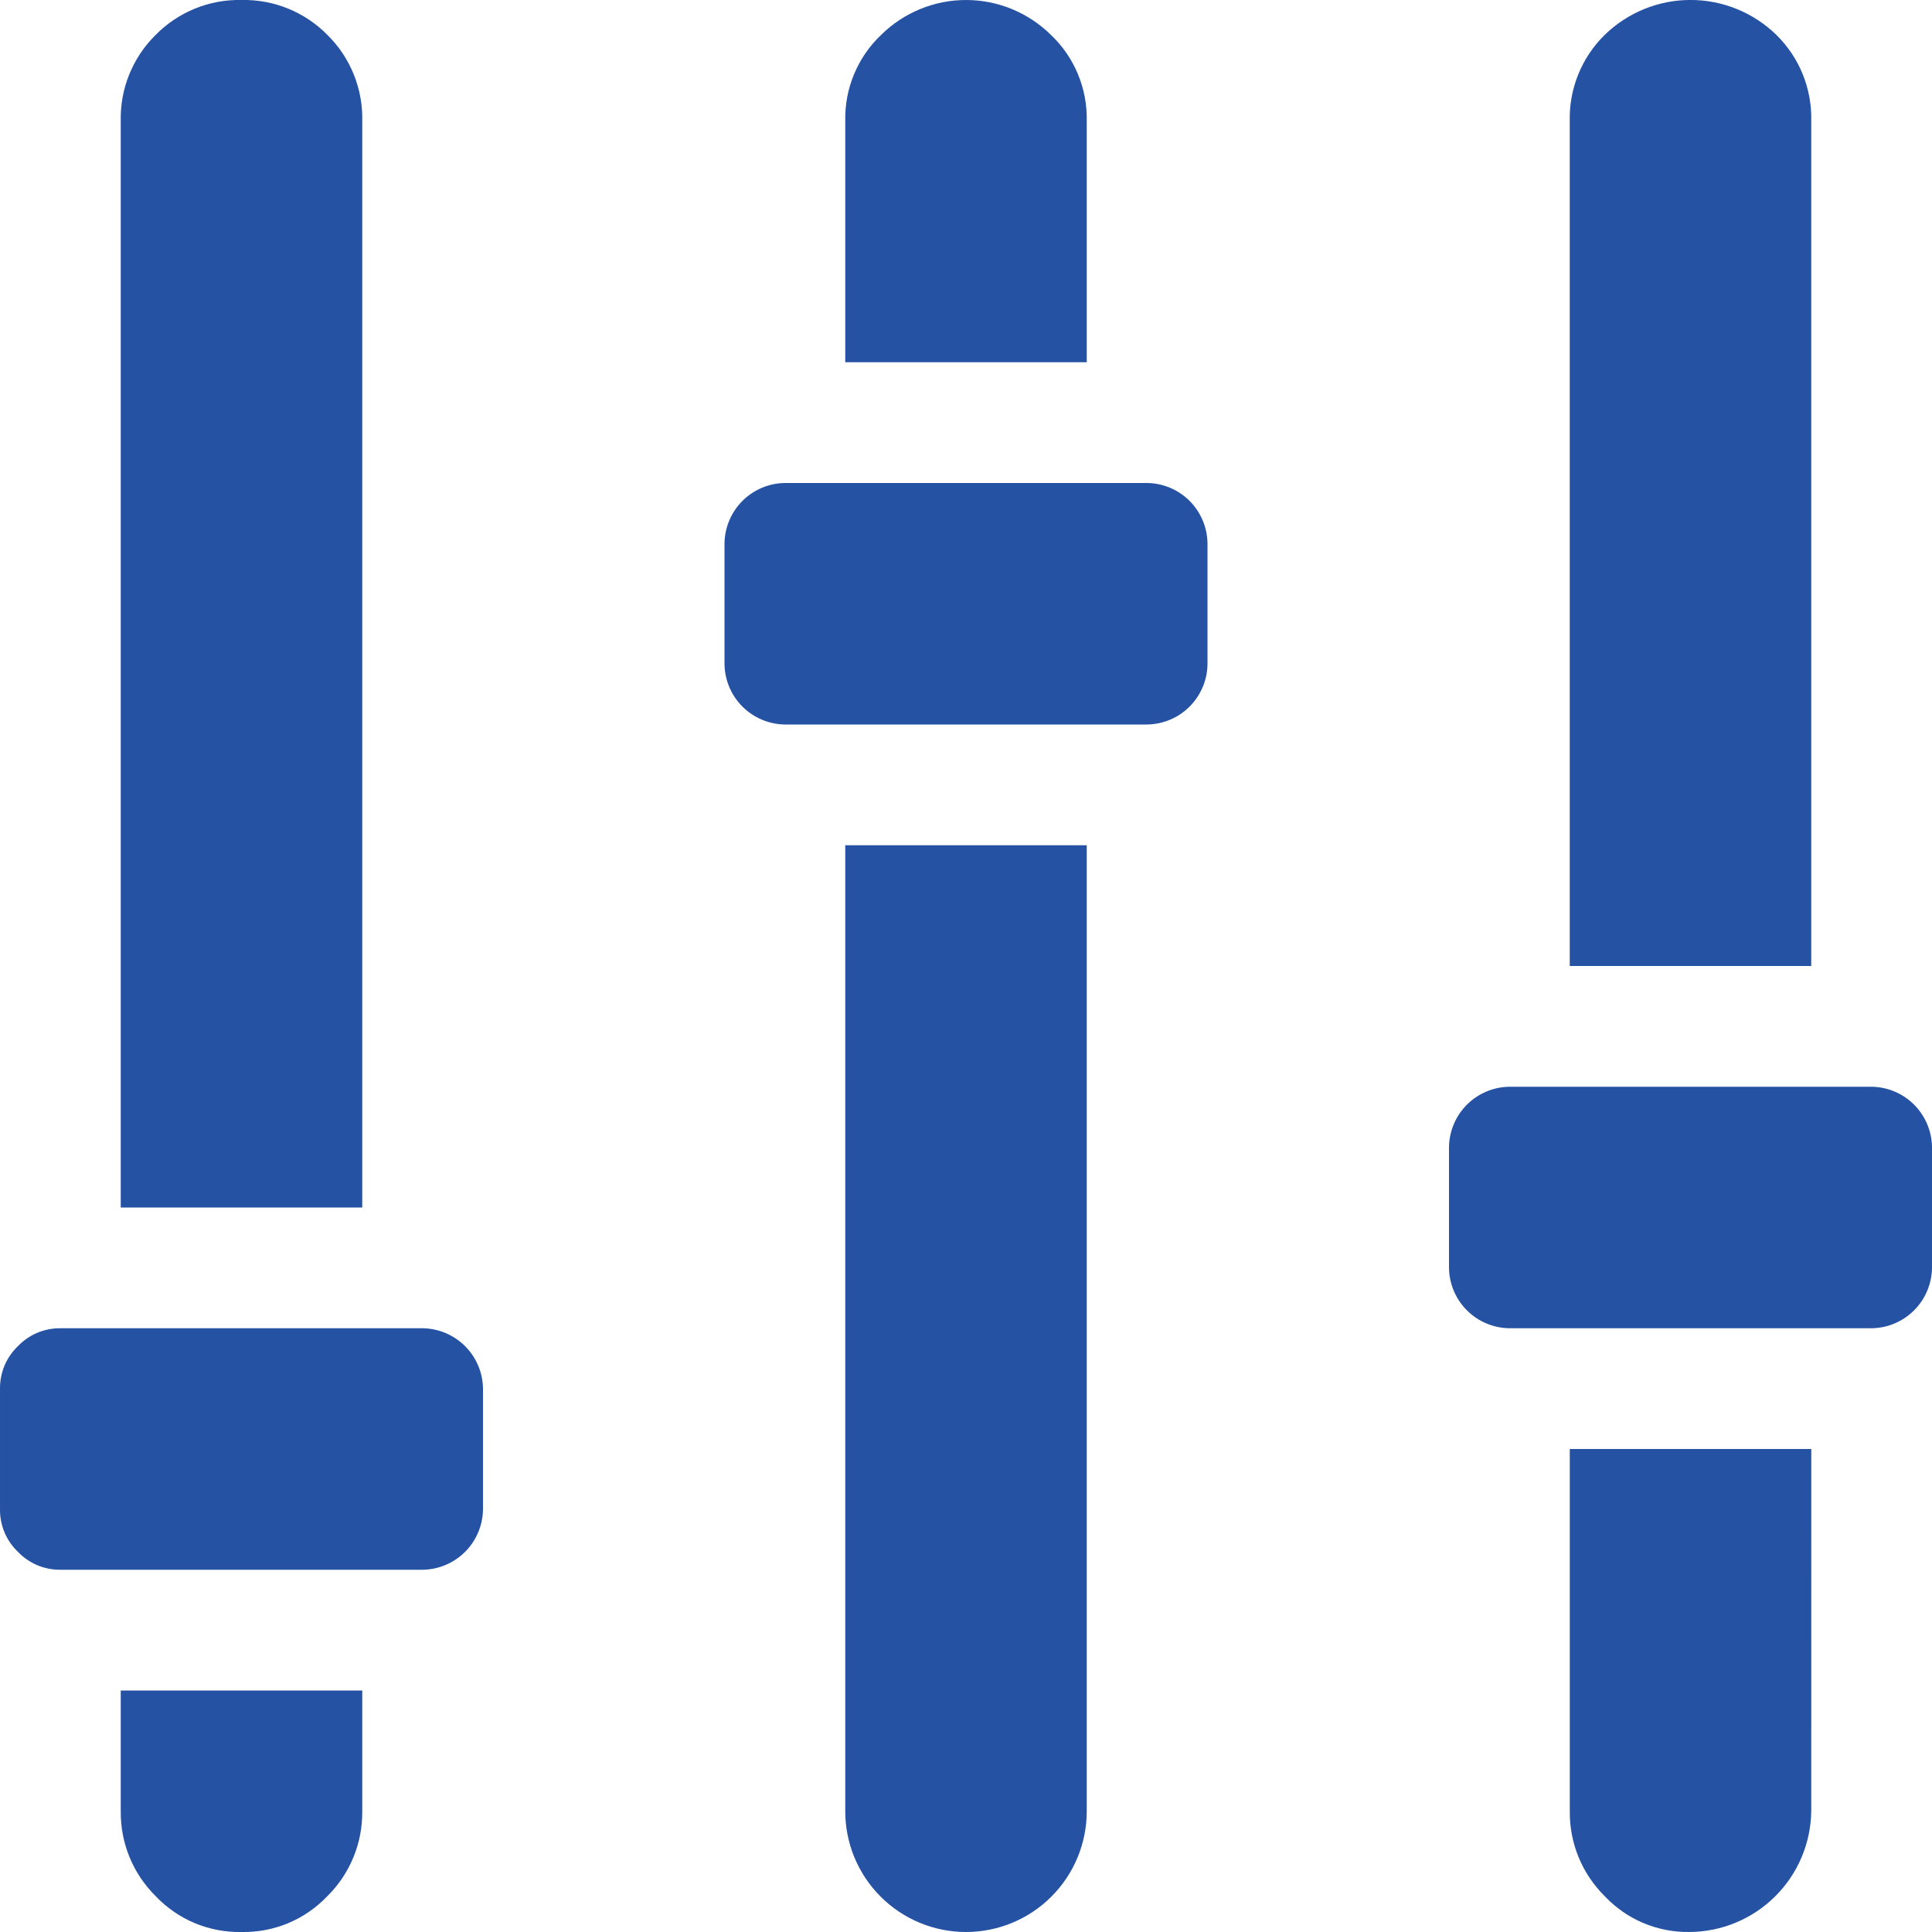 <svg width="48" height="48" viewBox="0 0 48 48" fill="none" xmlns="http://www.w3.org/2000/svg">
<path d="M46.5 33H37.5C37.104 32.995 36.725 32.835 36.445 32.555C36.165 32.275 36.005 31.896 36 31.5V28.5C36.005 28.104 36.165 27.726 36.445 27.445C36.725 27.165 37.104 27.005 37.5 27H46.5C46.896 27.005 47.275 27.165 47.555 27.445C47.835 27.726 47.995 28.104 48 28.5V31.5C47.995 31.896 47.835 32.275 47.555 32.555C47.275 32.835 46.896 32.995 46.5 33ZM39 3C38.991 2.604 39.064 2.21 39.213 1.844C39.362 1.477 39.585 1.144 39.868 0.867C40.439 0.311 41.204 -0.001 42.001 -0.001C42.798 -0.001 43.563 0.311 44.134 0.867C44.416 1.145 44.639 1.477 44.788 1.844C44.937 2.211 45.009 2.604 45 3V24H39V3ZM28.5 18H19.5C19.104 17.994 18.726 17.835 18.445 17.555C18.165 17.274 18.006 16.896 18 16.5V13.5C18.006 13.104 18.165 12.726 18.445 12.445C18.726 12.165 19.104 12.005 19.5 12H28.5C28.896 12.005 29.275 12.165 29.555 12.445C29.835 12.726 29.995 13.104 30 13.5V16.5C29.995 16.896 29.835 17.274 29.555 17.555C29.275 17.835 28.896 17.994 28.5 18ZM21 3C20.992 2.602 21.067 2.207 21.221 1.839C21.374 1.472 21.602 1.141 21.891 0.867C22.453 0.312 23.211 5.42313e-05 24.001 5.42313e-05C24.79 5.42313e-05 25.548 0.312 26.11 0.867C26.399 1.141 26.627 1.472 26.78 1.84C26.933 2.207 27.008 2.602 27 3V9H21V3ZM10.5 39H1.5C1.303 39.002 1.108 38.963 0.926 38.887C0.745 38.81 0.581 38.697 0.445 38.555C0.303 38.419 0.19 38.255 0.113 38.074C0.037 37.892 -0.002 37.697 5.98658e-05 37.5V34.5C-0.002 34.303 0.037 34.108 0.113 33.926C0.19 33.745 0.303 33.581 0.445 33.445C0.581 33.303 0.745 33.19 0.926 33.113C1.108 33.037 1.303 32.998 1.5 33H10.5C10.896 33.005 11.275 33.165 11.555 33.445C11.835 33.725 11.995 34.104 12 34.5V37.5C11.995 37.896 11.835 38.275 11.555 38.555C11.275 38.835 10.896 38.995 10.5 39ZM3 3C2.991 2.604 3.064 2.21 3.213 1.844C3.363 1.477 3.585 1.144 3.868 0.867C4.145 0.585 4.478 0.362 4.844 0.213C5.211 0.064 5.604 -0.009 6 -2.09549e-05C6.396 -0.009 6.789 0.064 7.156 0.213C7.523 0.362 7.856 0.584 8.133 0.867C8.416 1.144 8.638 1.477 8.787 1.844C8.936 2.211 9.009 2.604 9 3V30H3V3ZM9 45C9.004 45.392 8.93 45.78 8.781 46.142C8.632 46.505 8.412 46.834 8.133 47.109C7.859 47.398 7.528 47.626 7.161 47.78C6.793 47.933 6.398 48.008 6 48C5.602 48.008 5.207 47.933 4.84 47.78C4.472 47.626 4.141 47.398 3.867 47.109C3.589 46.834 3.368 46.505 3.219 46.142C3.07 45.78 2.996 45.392 3 45V42H9V45ZM27 45C27 45.796 26.684 46.559 26.121 47.121C25.559 47.684 24.796 48 24 48C23.204 48 22.441 47.684 21.879 47.121C21.316 46.559 21 45.796 21 45V21H27V45ZM45 45C44.989 45.796 44.667 46.557 44.101 47.117C43.536 47.678 42.773 47.995 41.977 48C41.583 48.006 41.192 47.93 40.828 47.777C40.465 47.624 40.138 47.396 39.868 47.109C39.59 46.834 39.369 46.505 39.22 46.142C39.071 45.78 38.997 45.392 39.001 45V36H45.001L45 45Z" fill="#2552a3"/>
</svg>
